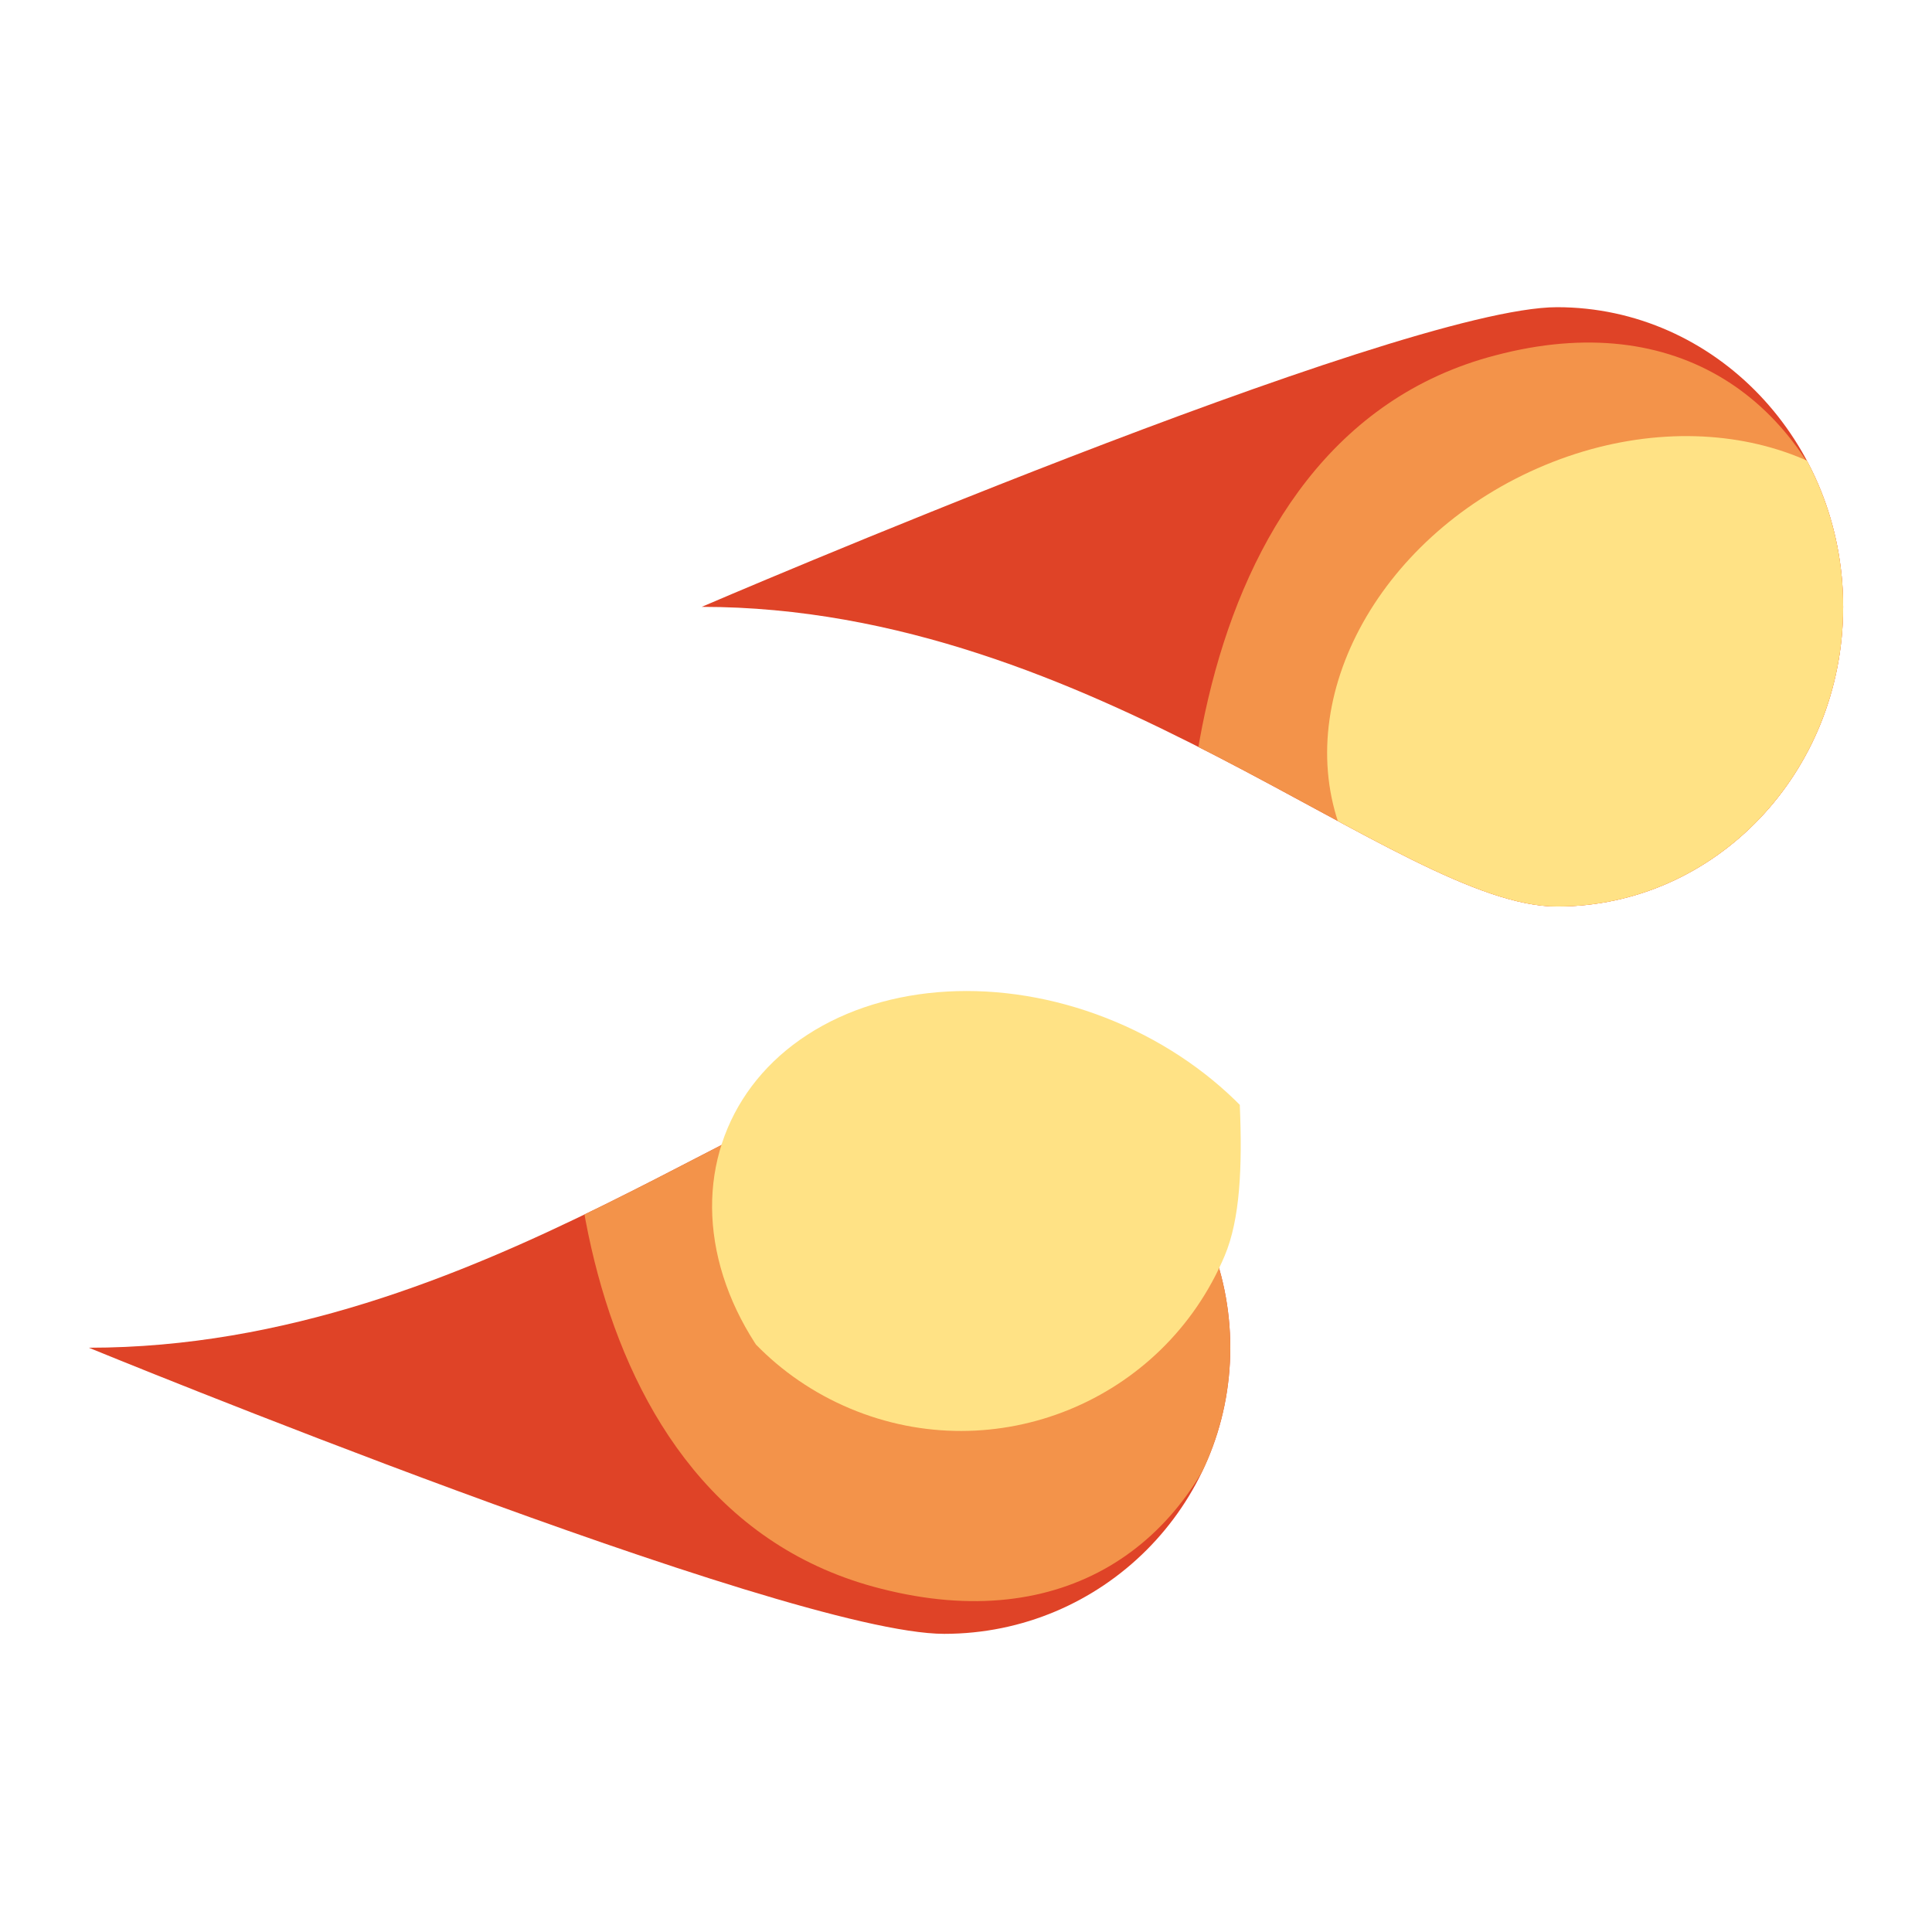 <?xml version="1.0" encoding="utf-8"?>
<!-- Generator: Adobe Illustrator 19.0.0, SVG Export Plug-In . SVG Version: 6.00 Build 0)  -->
<svg version="1.1" id="shot" xmlns="http://www.w3.org/2000/svg" xmlns:xlink="http://www.w3.org/1999/xlink" x="0px" y="0px"
	 viewBox="0 0 128.3 128.3" style="enable-background:new 0 0 128.3 128.3;" xml:space="preserve">
<style type="text/css">
	.st0{clip-path:url(#XMLID_21_);fill:#F3934A;}
	.st1{clip-path:url(#XMLID_21_);fill:#FFE285;}
	.st2{clip-path:url(#XMLID_22_);fill:#F3934A;}
	.st3{clip-path:url(#XMLID_22_);fill:#FFE285;}
</style>
<g id="right">
	<defs>
		<path id="XMLID_3_" d="M62.7,108.5c-10.5,0-56.8-19-56.8-19c26.1,0,46.3-19,56.8-19s19,8.5,19,19S73.2,108.5,62.7,108.5z"/>
	</defs>
	<use xlink:href="#XMLID_3_"  style="overflow:visible;fill:#DF4327;"/>
	<clipPath id="XMLID_21_">
		<use xlink:href="#XMLID_3_"  style="overflow:visible;"/>
	</clipPath>
	<path id="XMLID_8_" class="st0" d="M58.5,105.5c12.1,3.1,20.5-2.8,23.5-12.8s-2.7-20.6-12.7-23.6s-27.1-19-30.1-8.9
		S37.1,100.1,58.5,105.5z"/>
	
		<ellipse id="XMLID_10_" transform="matrix(-0.388 0.922 -0.922 -0.388 170.659 52.931)" class="st1" cx="67.7" cy="83.2" rx="16.5" ry="21"/>
</g>
<g id="left">
	<defs>
		<path id="XMLID_2_" d="M103.4,20.4c-10.5,0-56.8,19.9-56.8,19.9c26.1,0,46.3,19.9,56.8,19.9s19-8.9,19-19.9S113.9,20.4,103.4,20.4
			z"/>
	</defs>
	<use xlink:href="#XMLID_2_"  style="overflow:visible;fill:#DF4327;"/>
	<clipPath id="XMLID_22_">
		<use xlink:href="#XMLID_2_"  style="overflow:visible;"/>
	</clipPath>
	<path id="XMLID_11_" class="st2" d="M99.3,23.6c12.1-3.2,20.5,2.9,23.5,13.4c3,10.5-2.7,21.6-12.7,24.7S83,81.5,80,71
		S77.8,29.2,99.3,23.6z"/>
	<path id="XMLID_9_" class="st3" d="M102.1,31.1c-10.7,4.7-16.5,15.6-12.9,24.4s15,12.1,25.7,7.4s16.5-15.6,12.9-24.4
		C124.3,29.7,112.8,26.4,102.1,31.1z"/>
</g>
</svg>

